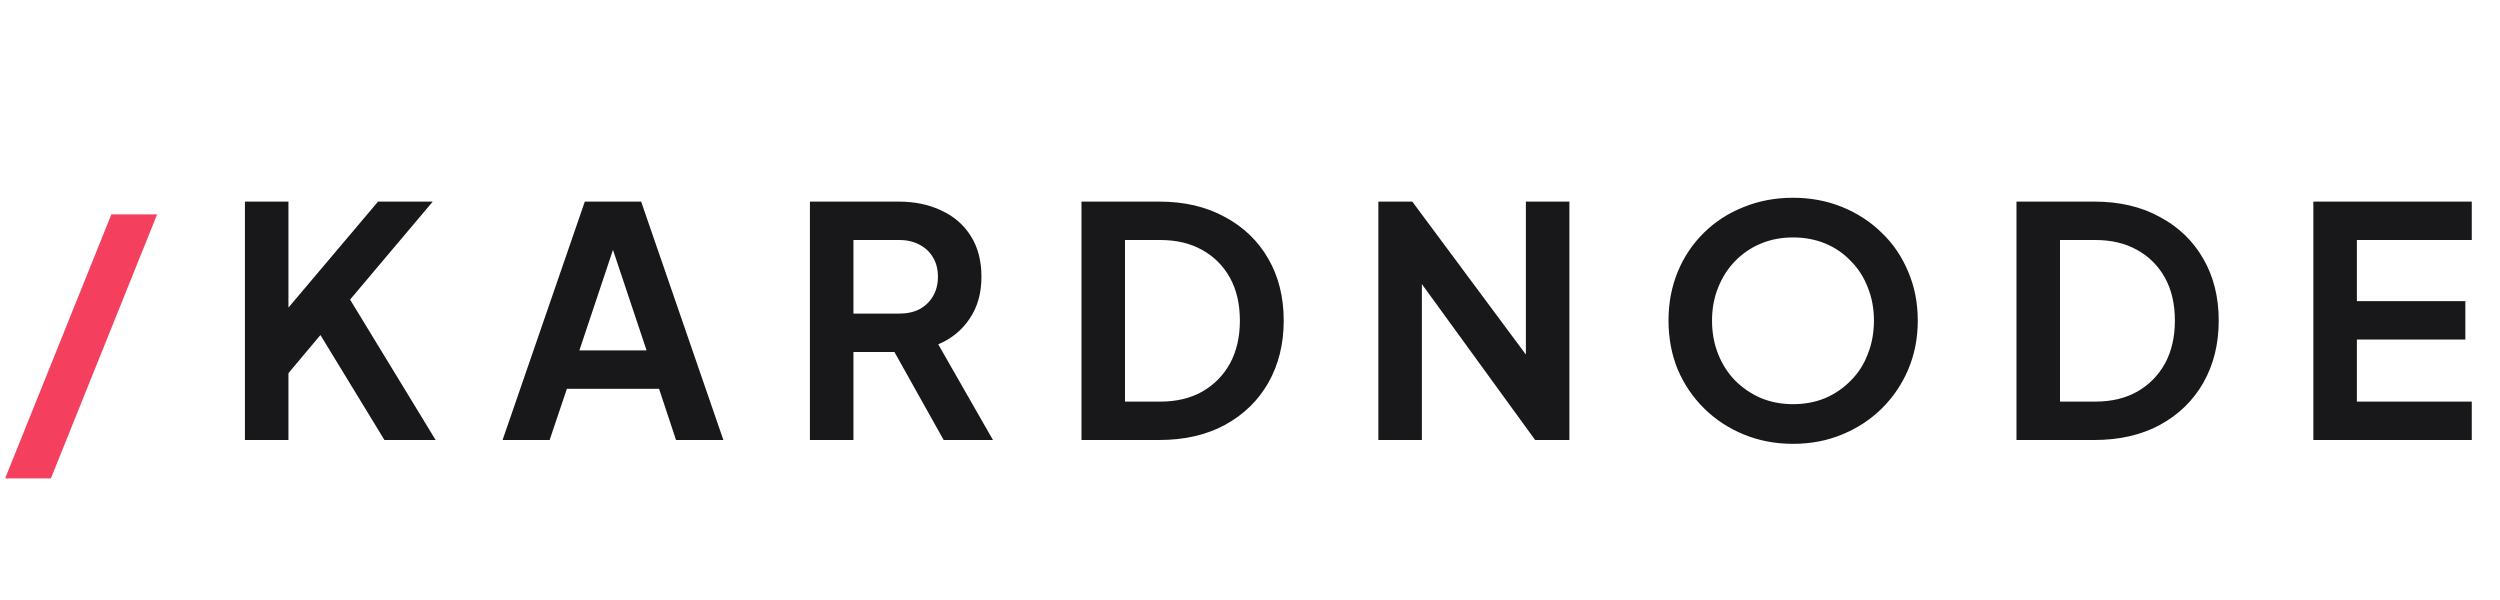 <svg width="125" height="30" viewBox="0 0 125 30" fill="none" xmlns="http://www.w3.org/2000/svg">
<path d="M0.256 23.92L5.568 10.72H7.856L2.544 23.92H0.256Z" fill="#F43F5E"/>
<path d="M12.246 22V10.08H14.422V16.288L13.83 16.08L18.902 10.08H21.638L16.886 15.712L17.014 14.176L21.782 22H19.222L16.022 16.752L14.422 18.656V22H12.246ZM25.129 22L29.241 10.08H32.057L36.169 22H33.801L32.953 19.44H28.345L27.481 22H25.129ZM28.969 17.52H32.329L30.345 11.584H30.953L28.969 17.52ZM40.496 22V10.08H44.928C45.738 10.08 46.453 10.229 47.072 10.528C47.701 10.816 48.192 11.243 48.544 11.808C48.896 12.363 49.072 13.04 49.072 13.84C49.072 14.661 48.874 15.36 48.48 15.936C48.096 16.512 47.573 16.939 46.912 17.216L49.648 22H47.184L44.256 16.768L45.664 17.6H42.672V22H40.496ZM42.672 15.68H44.96C45.354 15.68 45.696 15.605 45.984 15.456C46.272 15.296 46.496 15.077 46.656 14.8C46.816 14.523 46.896 14.203 46.896 13.84C46.896 13.467 46.816 13.147 46.656 12.88C46.496 12.603 46.272 12.389 45.984 12.24C45.696 12.08 45.354 12 44.96 12H42.672V15.68ZM54.074 22V10.08H57.962C59.221 10.08 60.314 10.336 61.242 10.848C62.181 11.349 62.906 12.048 63.418 12.944C63.93 13.829 64.186 14.859 64.186 16.032C64.186 17.195 63.93 18.229 63.418 19.136C62.906 20.032 62.181 20.736 61.242 21.248C60.314 21.749 59.221 22 57.962 22H54.074ZM56.25 20.08H58.01C58.821 20.08 59.519 19.915 60.106 19.584C60.703 19.243 61.167 18.773 61.498 18.176C61.828 17.568 61.994 16.853 61.994 16.032C61.994 15.2 61.828 14.485 61.498 13.888C61.167 13.291 60.703 12.827 60.106 12.496C59.519 12.165 58.821 12 58.01 12H56.25V20.08ZM68.918 22V10.08H70.614L77.174 18.912L76.294 19.088V10.08H78.47V22H76.758L70.294 13.104L71.094 12.928V22H68.918ZM89.649 22.192C88.774 22.192 87.958 22.037 87.201 21.728C86.444 21.419 85.782 20.987 85.217 20.432C84.652 19.877 84.209 19.227 83.889 18.48C83.58 17.723 83.425 16.907 83.425 16.032C83.425 15.147 83.58 14.331 83.889 13.584C84.198 12.837 84.636 12.187 85.201 11.632C85.766 11.077 86.428 10.651 87.185 10.352C87.942 10.043 88.764 9.888 89.649 9.888C90.534 9.888 91.356 10.043 92.113 10.352C92.87 10.661 93.532 11.093 94.097 11.648C94.662 12.192 95.1 12.837 95.409 13.584C95.729 14.331 95.889 15.147 95.889 16.032C95.889 16.907 95.729 17.723 95.409 18.48C95.089 19.227 94.646 19.877 94.081 20.432C93.516 20.987 92.854 21.419 92.097 21.728C91.35 22.037 90.534 22.192 89.649 22.192ZM89.649 20.208C90.236 20.208 90.774 20.107 91.265 19.904C91.756 19.691 92.182 19.397 92.545 19.024C92.918 18.651 93.201 18.208 93.393 17.696C93.596 17.184 93.697 16.629 93.697 16.032C93.697 15.435 93.596 14.885 93.393 14.384C93.201 13.872 92.918 13.429 92.545 13.056C92.182 12.672 91.756 12.379 91.265 12.176C90.774 11.973 90.236 11.872 89.649 11.872C89.073 11.872 88.54 11.973 88.049 12.176C87.558 12.379 87.126 12.672 86.753 13.056C86.39 13.429 86.108 13.872 85.905 14.384C85.702 14.885 85.601 15.435 85.601 16.032C85.601 16.629 85.702 17.184 85.905 17.696C86.108 18.208 86.39 18.651 86.753 19.024C87.126 19.397 87.558 19.691 88.049 19.904C88.54 20.107 89.073 20.208 89.649 20.208ZM100.824 22V10.08H104.712C105.971 10.08 107.064 10.336 107.992 10.848C108.931 11.349 109.656 12.048 110.168 12.944C110.68 13.829 110.936 14.859 110.936 16.032C110.936 17.195 110.68 18.229 110.168 19.136C109.656 20.032 108.931 20.736 107.992 21.248C107.064 21.749 105.971 22 104.712 22H100.824ZM103 20.08H104.76C105.571 20.08 106.269 19.915 106.856 19.584C107.453 19.243 107.917 18.773 108.248 18.176C108.579 17.568 108.744 16.853 108.744 16.032C108.744 15.2 108.579 14.485 108.248 13.888C107.917 13.291 107.453 12.827 106.856 12.496C106.269 12.165 105.571 12 104.76 12H103V20.08ZM115.668 22V10.08H123.588V12H117.844V15.056H123.268V16.976H117.844V20.08H123.588V22H115.668Z" fill="#18181B"/>
</svg>
